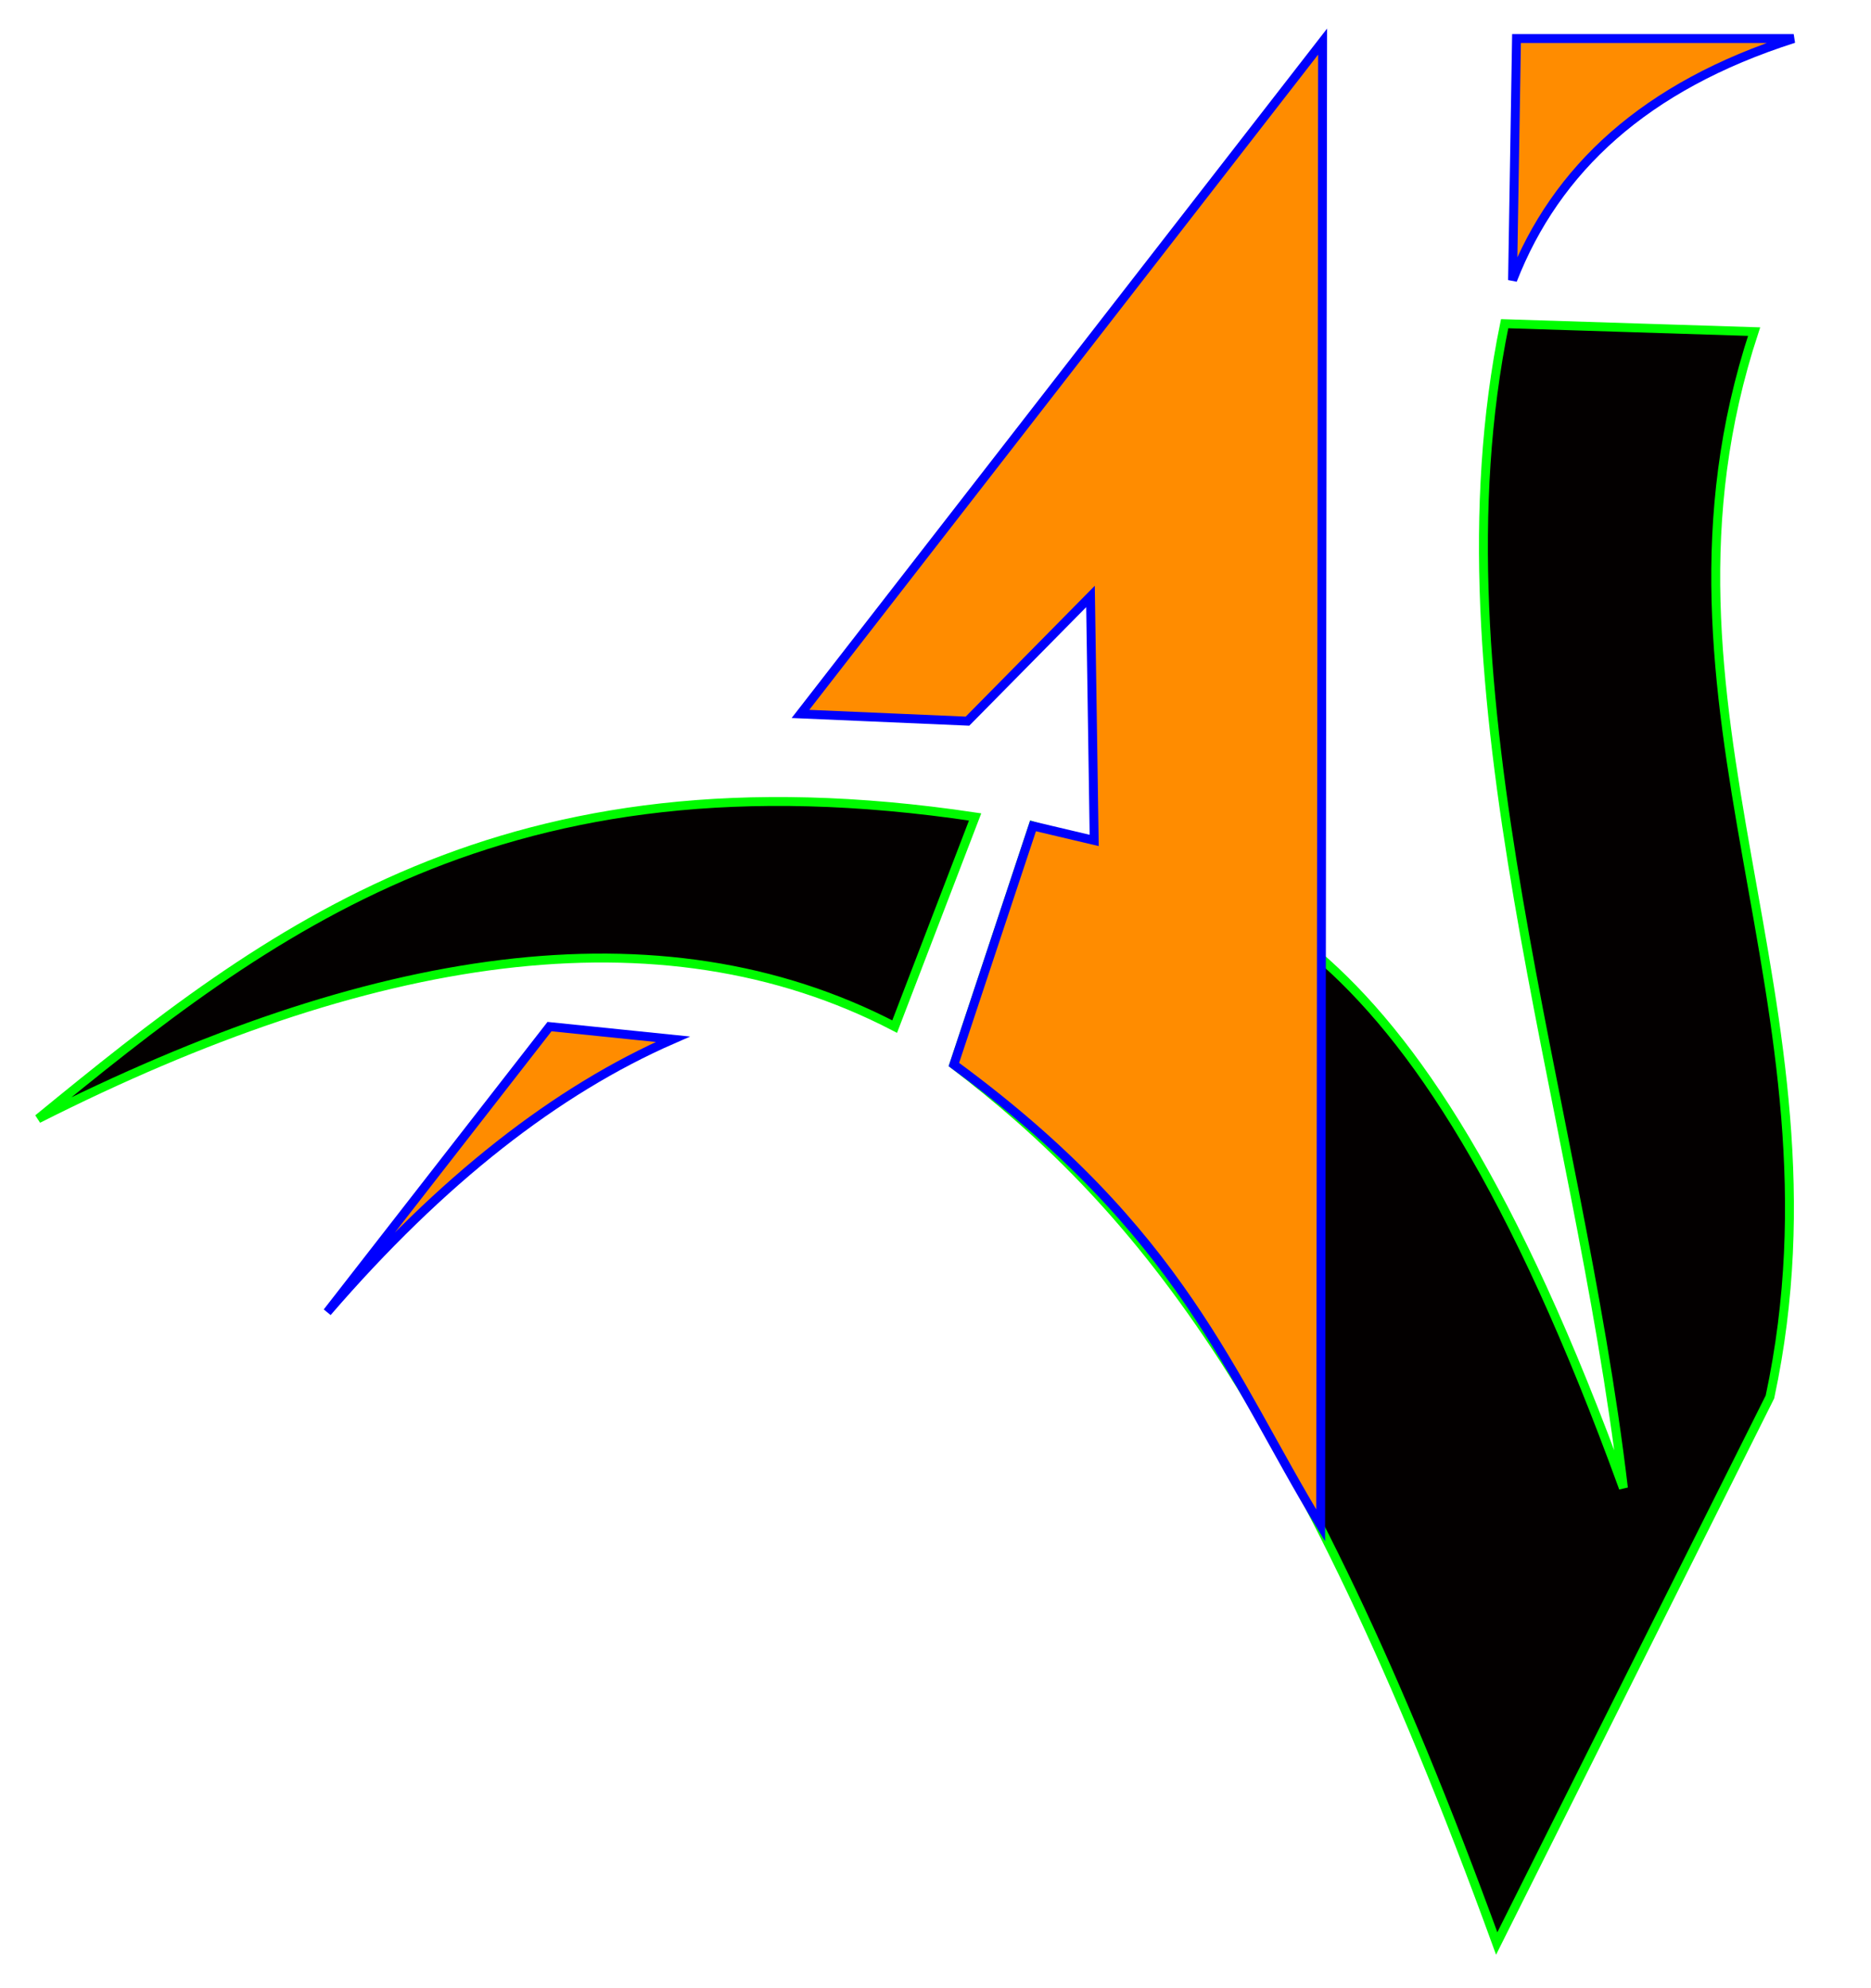 <?xml version="1.0" encoding="UTF-8" standalone="no"?>
<!-- Created with Inkscape (http://www.inkscape.org/) -->

<svg
   xmlns:dc="http://purl.org/dc/elements/1.1/"
   xmlns:cc="http://creativecommons.org/ns#"
   xmlns:rdf="http://www.w3.org/1999/02/22-rdf-syntax-ns#"
   xmlns:svg="http://www.w3.org/2000/svg"
   xmlns="http://www.w3.org/2000/svg"
   xmlns:sodipodi="http://sodipodi.sourceforge.net/DTD/sodipodi-0.dtd"
   xmlns:inkscape="http://www.inkscape.org/namespaces/inkscape"
   version="1.1"
   id="svg5547"
   width="1280"
   height="1360"
   viewBox="0 0 317.44 337.28"
   sodipodi:docname="prototipo2.svg"
   inkscape:version="0.92.3 (2405546, 2018-03-11)">
  <defs
     id="defs5551" />
  <sodipodi:namedview
     pagecolor="#ffffff"
     bordercolor="#666666"
     borderopacity="1"
     objecttolerance="10"
     gridtolerance="10"
     guidetolerance="10"
     inkscape:pageopacity="0"
     inkscape:pageshadow="2"
     inkscape:window-width="1366"
     inkscape:window-height="703"
     id="namedview5549"
     showgrid="false"
     inkscape:zoom="0.37867647"
     inkscape:cx="640"
     inkscape:cy="680"
     inkscape:window-x="0"
     inkscape:window-y="0"
     inkscape:window-maximized="1"
     inkscape:current-layer="svg5547"
     scale-x="0.248" />
  <path
     style="fill:#030000;fill-opacity:1;stroke:#00fe00;stroke-width:1.512;stroke-linecap:butt;stroke-linejoin:miter;stroke-miterlimit:4;stroke-dasharray:none;stroke-opacity:1"
     d="M 253.937,329.698 C 219.648,235.471 191.785,203.514 161.837,180.593 l 13.424,-40.472 c 31.859,10.36 63.133,10.391 100.175,112.314 C 267.651,186.431 242.401,117.739 255.281,54.913 l 42.326,1.344 c -21.076,63.882 17.013,113.718 2.687,180.726 z"
     id="path6068"
     inkscape:connector-curvature="0"
     sodipodi:nodetypes="cccccccc" />
  <path
     style="fill:#ff8c00;fill-opacity:1;stroke:#0000fc;stroke-width:1.512;stroke-linecap:butt;stroke-linejoin:miter;stroke-miterlimit:4;stroke-dasharray:none;stroke-opacity:1"
     d="m 161.837,180.593 c 38.773,28.431 46.819,52.823 62.229,78.184 l 0.332,-251.721 -88.589,114.056 28.339,1.226 20.87,-21.156 0.625,41.391 -10.382,-2.453 z"
     id="path5557"
     inkscape:connector-curvature="0"
     sodipodi:nodetypes="ccccccccc" />
  <path
     style="fill:#030000;fill-opacity:1;stroke:#00fb00;stroke-width:1.512;stroke-linecap:butt;stroke-linejoin:miter;stroke-miterlimit:4;stroke-dasharray:none;stroke-opacity:1"
     d="M 165.439,138.589 C 85.271,126.592 45.526,157.827 6.461,189.791 62.409,161.534 111.807,153.392 151.792,174.155 Z"
     id="path5559"
     inkscape:connector-curvature="0"
     sodipodi:nodetypes="cccc" />
  <path
     style="fill:#ff8c00;fill-opacity:1;stroke:#0000ff;stroke-width:1.512;stroke-linecap:butt;stroke-linejoin:miter;stroke-miterlimit:4;stroke-dasharray:none;stroke-opacity:1"
     d="m 55.524,222.598 c 19.407,-22.495 38.956,-37.701 58.634,-46.297 l -20.927,-2.146 z"
     id="path5561"
     inkscape:connector-curvature="0"
     sodipodi:nodetypes="cccc" />
  <path
     style="fill:#ff8c00;fill-opacity:1;stroke:#0004ff;stroke-width:1.512;stroke-linecap:butt;stroke-linejoin:miter;stroke-miterlimit:4;stroke-dasharray:none;stroke-opacity:1"
     d="M 256.625,47.523 257.296,6.54 h 47.029 C 279.08,14.594 263.962,28.724 256.625,47.523 Z"
     id="path6070"
     inkscape:connector-curvature="0"
     sodipodi:nodetypes="cccc" />
</svg>
